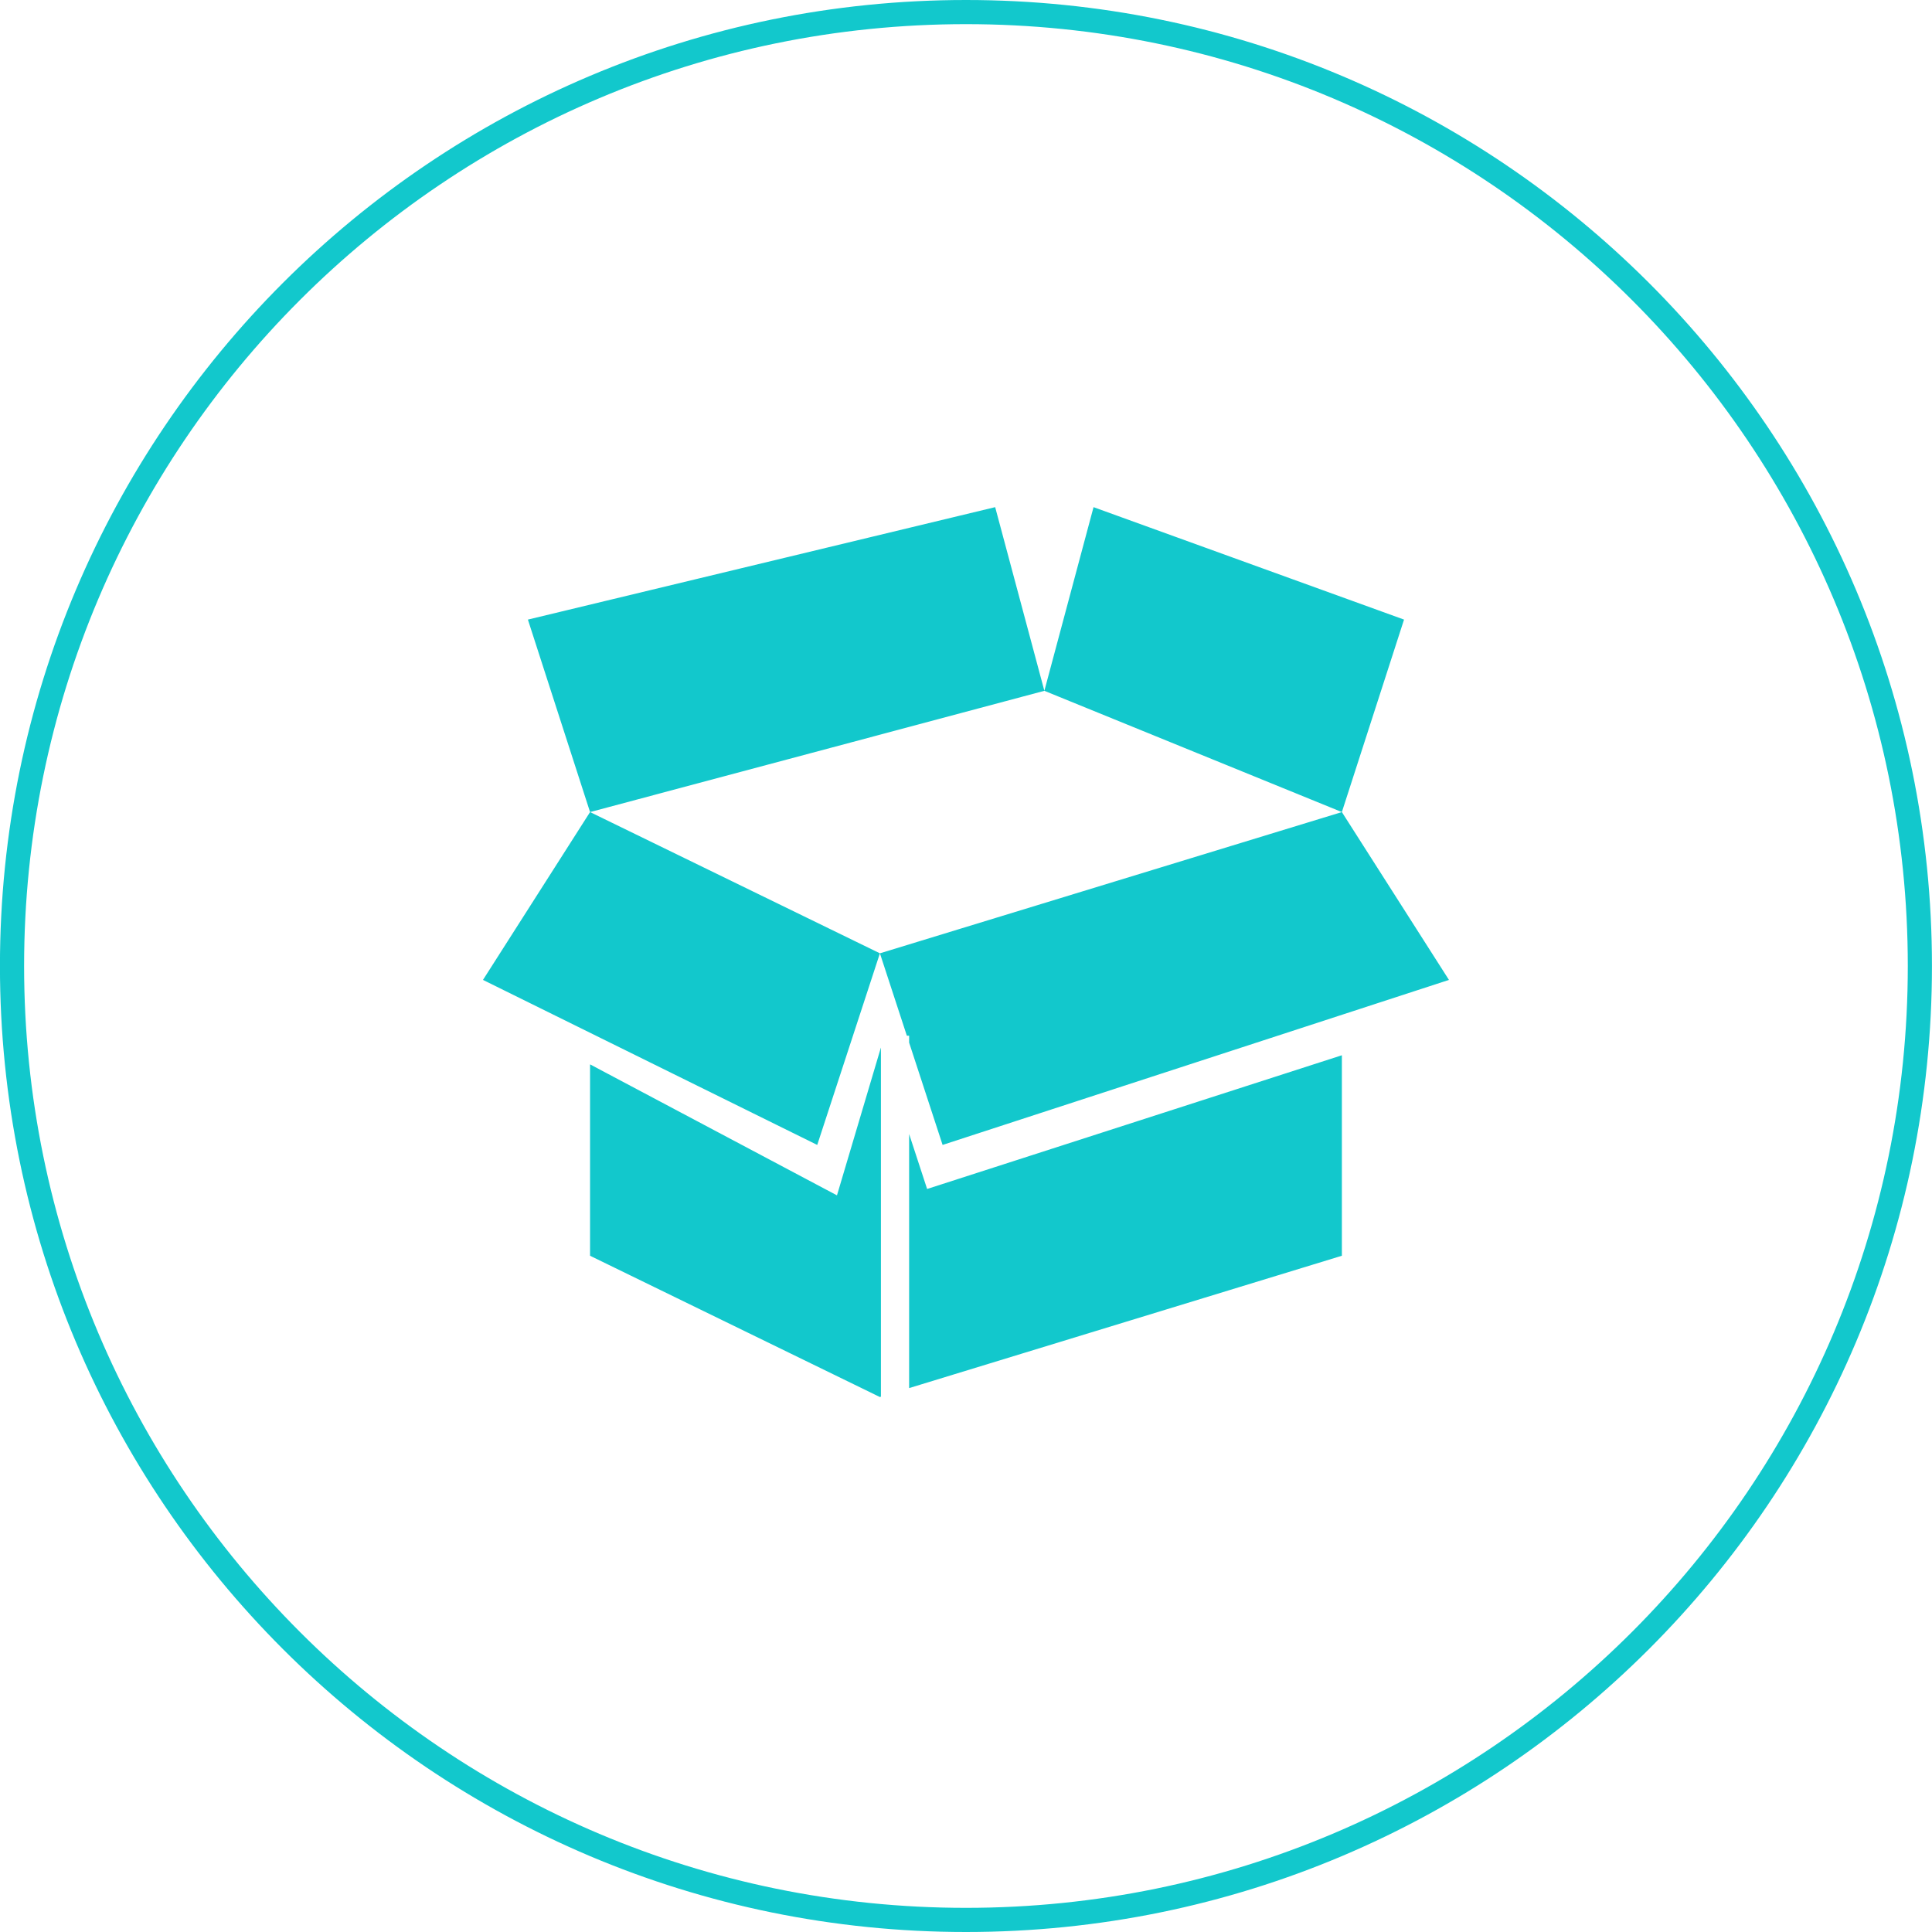 <svg xmlns="http://www.w3.org/2000/svg" xmlns:xlink="http://www.w3.org/1999/xlink" preserveAspectRatio="xMidYMid" width="80" height="80" viewBox="0 0 80 80">
  <defs>
    <style>
      .cls-1 {
        fill: #12c8cc;
        fill-rule: evenodd;
      }
    </style>
  </defs>
  <path d="M39.998,80.000 C17.907,80.000 -0.002,62.091 -0.002,40.000 C-0.002,17.908 17.907,-0.000 39.998,-0.000 C62.089,-0.000 79.998,17.908 79.998,40.000 C79.998,62.091 62.089,80.000 39.998,80.000 ZM39.998,1.000 C18.460,1.000 0.998,18.461 0.998,40.000 C0.998,61.539 18.460,79.000 39.998,79.000 C61.538,79.000 78.998,61.539 78.998,40.000 C78.998,18.461 61.538,1.000 39.998,1.000 ZM39.031,47.409 L37.645,43.172 L37.645,42.887 L37.551,42.887 L36.435,39.475 L55.564,33.626 L59.998,40.576 L39.031,47.409 ZM33.840,47.409 L19.999,40.576 L24.433,33.626 L36.435,39.475 L33.840,47.409 ZM21.859,25.656 L41.208,21.000 L43.245,28.605 L24.433,33.626 L21.859,25.656 ZM45.281,21.000 L58.138,25.656 L55.564,33.626 L43.245,28.605 L45.281,21.000 ZM36.475,43.380 L36.477,43.388 L36.477,57.835 L36.435,57.848 L24.433,51.998 L24.433,44.073 L34.657,49.497 L36.475,43.380 ZM37.645,46.957 L38.390,49.233 L55.564,43.696 L55.564,51.998 L37.645,57.478 L37.645,46.957 Z" class="cls-1"/>
</svg>
